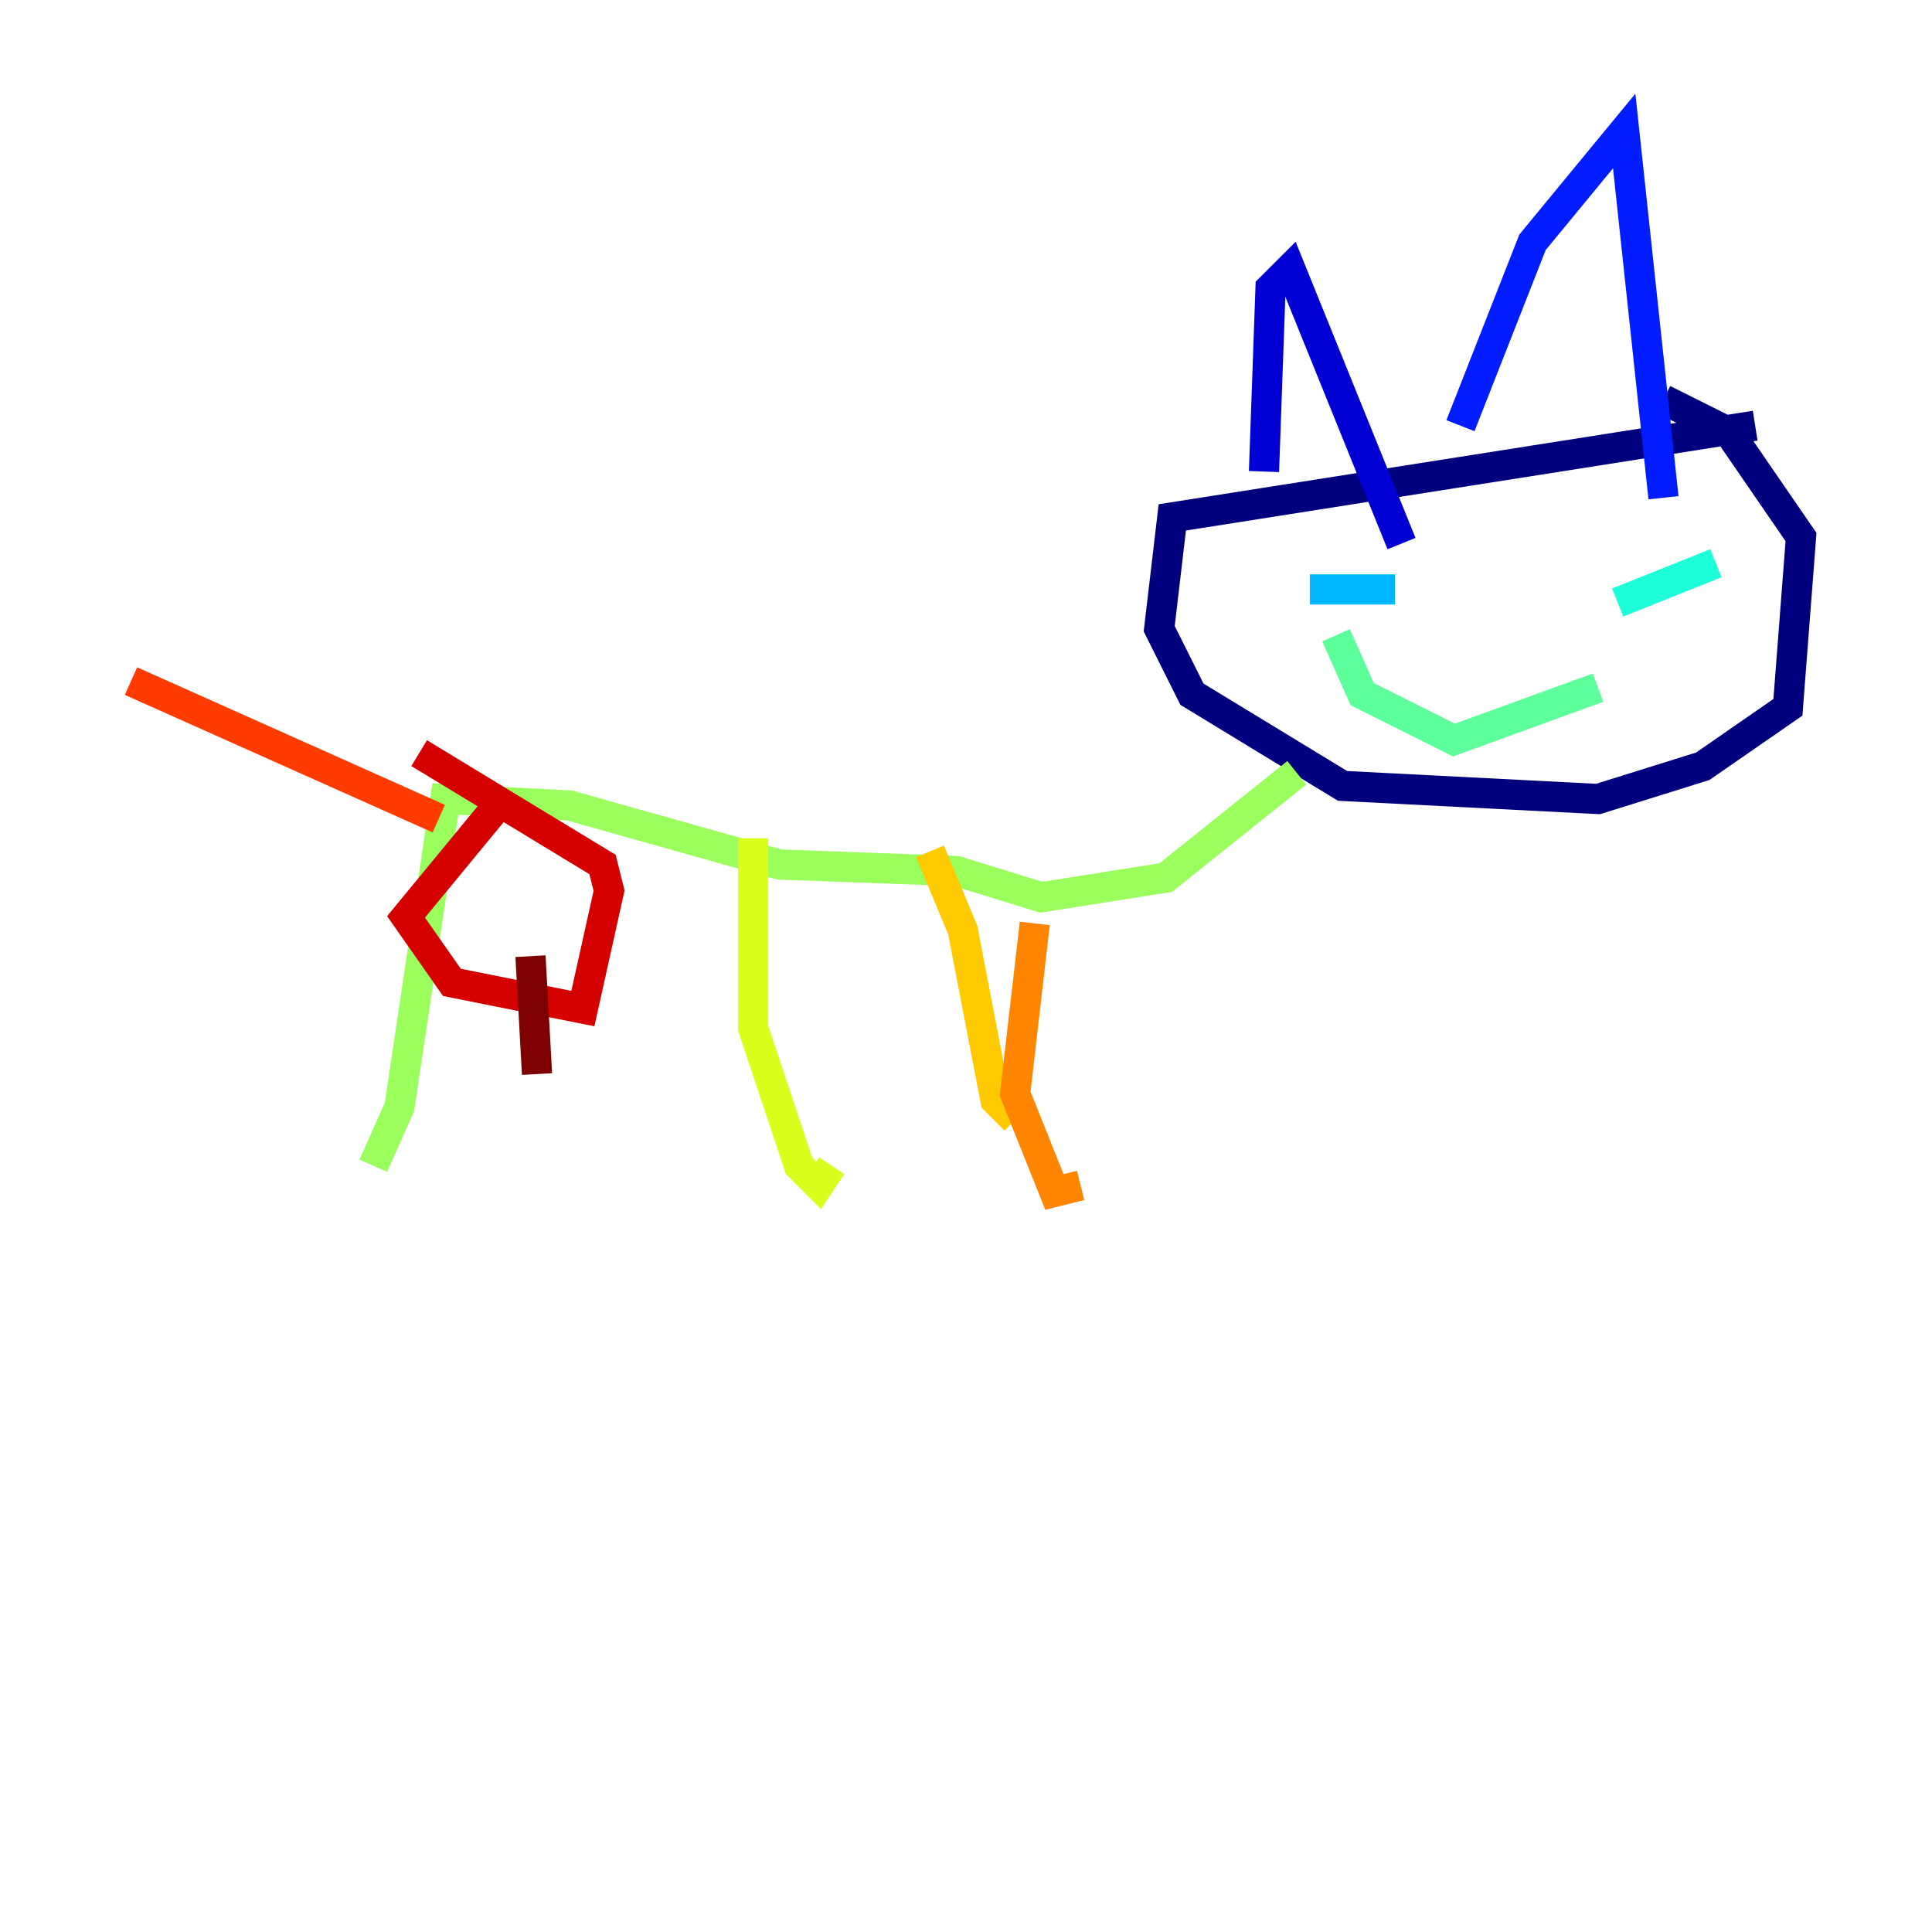 <?xml version="1.0" encoding="utf-8" ?>
<svg baseProfile="tiny" height="128" version="1.2" viewBox="0,0,128,128" width="128" xmlns="http://www.w3.org/2000/svg" xmlns:ev="http://www.w3.org/2001/xml-events" xmlns:xlink="http://www.w3.org/1999/xlink"><defs /><polyline fill="none" points="116.285,28.203 77.668,34.278 76.8,41.654 78.969,45.993 88.949,52.068 105.871,52.936 112.814,50.766 118.454,46.861 119.322,35.58 114.549,28.637 110.21,26.468" stroke="#00007f" stroke-width="2" /><polyline fill="none" points="83.742,31.241 84.176,19.091 85.478,17.79 92.854,36.014" stroke="#0000d5" stroke-width="2" /><polyline fill="none" points="96.759,28.203 101.532,16.054 107.607,8.678 110.21,32.976" stroke="#001cff" stroke-width="2" /><polyline fill="none" points="92.42,39.051 92.42,39.051" stroke="#006cff" stroke-width="2" /><polyline fill="none" points="92.42,39.051 86.78,39.051" stroke="#00b8ff" stroke-width="2" /><polyline fill="none" points="107.173,39.919 113.681,37.315" stroke="#1cffda" stroke-width="2" /><polyline fill="none" points="88.515,42.088 90.251,45.993 96.325,49.031 105.871,45.559" stroke="#5cff9a" stroke-width="2" /><polyline fill="none" points="85.912,51.2 77.234,58.142 68.99,59.444 63.349,57.709 51.634,57.275 37.749,53.37 29.505,52.936 26.468,73.329 24.732,77.234" stroke="#9aff5c" stroke-width="2" /><polyline fill="none" points="49.898,55.539 49.898,68.122 52.936,77.234 54.237,78.536 55.105,77.234" stroke="#daff1c" stroke-width="2" /><polyline fill="none" points="61.614,56.407 63.783,61.614 65.953,72.895 67.254,74.197" stroke="#ffcb00" stroke-width="2" /><polyline fill="none" points="68.556,61.18 67.254,72.461 69.858,78.969 71.593,78.536" stroke="#ff8500" stroke-width="2" /><polyline fill="none" points="29.071,54.237 8.678,45.125" stroke="#ff3b00" stroke-width="2" /><polyline fill="none" points="32.976,53.37 26.902,60.746 29.939,65.085 38.617,66.82 40.352,59.01 39.919,57.275 27.77,49.898" stroke="#d50000" stroke-width="2" /><polyline fill="none" points="35.146,63.349 35.58,71.159" stroke="#7f0000" stroke-width="2" /></svg>